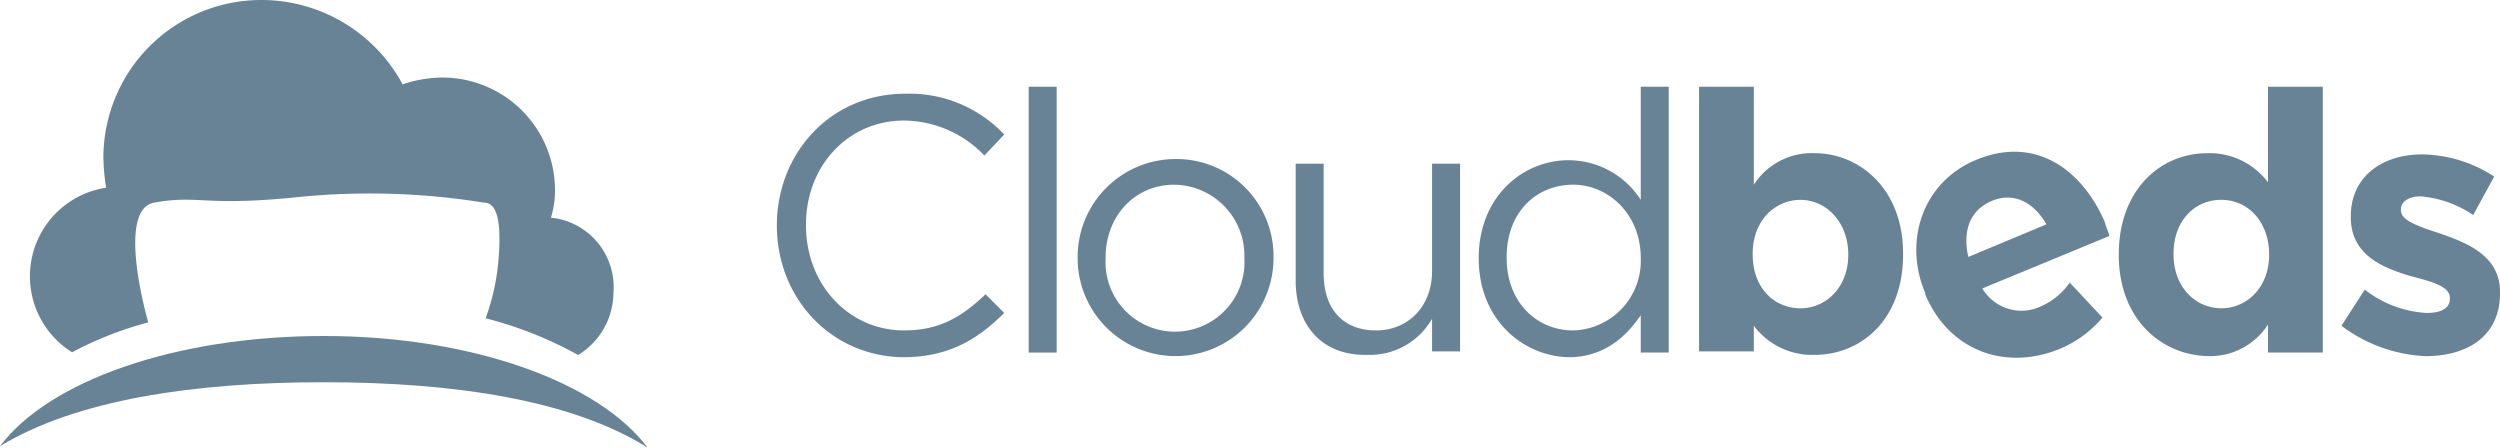 <svg xmlns="http://www.w3.org/2000/svg" id="cloudbeds-logo" width="269.839" height="48.304" viewBox="0 0 269.839 48.304">
    <defs>
        <style>
            .cls-1{fill:#698396}
        </style>
    </defs>
    <g id="Group_5572" data-name="Group 5572">
        <path id="Path_17279" d="M62.233 26.792a9.467 9.467 0 0 0 .44-2.936 12.156 12.156 0 0 0-12.186-12.187 13.641 13.641 0 0 0-4.258.734A17.317 17.317 0 0 0 30.96 3.3a17.044 17.044 0 0 0-17.032 17.031 24.009 24.009 0 0 0 .294 3.23 9.67 9.67 0 0 0-3.671 17.765 38.4 38.4 0 0 1 8.222-3.23s-3.524-12.039.587-12.92c4.992-.881 5.286.44 15.416-.587a77.612 77.612 0 0 1 20.261.587c1.909 0 1.762 3.964 1.468 6.9a24.02 24.02 0 0 1-1.321 5.579 41.642 41.642 0 0 1 9.984 3.964 7.949 7.949 0 0 0 3.817-6.754 7.534 7.534 0 0 0-6.752-8.073z" class="cls-1" data-name="Path 17279" transform="translate(-2.77 -3.3)"/>
        <path id="Path_17280" d="M38.744 32.992c14.095 0 26.722 1.909 34.944 7.047C68.4 32.992 54.747 28 38.744 28S9.086 32.845 3.8 39.893c8.222-4.993 20.849-6.901 34.944-6.901z" class="cls-1" data-name="Path 17280" transform="translate(-3.8 8.265)"/>
    </g>
    <g id="Group_6648" data-name="Group 6648" transform="translate(83.85 9.363)">
        <path id="Path_17281" d="M166.1 28.6a7.4 7.4 0 0 1-3.02 2.517 4.909 4.909 0 0 1-6.418-1.888l13.716-5.663c-.126-.5-.378-1.007-.5-1.51-2.391-5.537-7.424-9.438-13.968-6.669-5.663 2.391-7.8 8.683-5.411 14.346v.126c2.517 6.04 8.557 8.305 14.471 5.914a12.1 12.1 0 0 0 4.656-3.4zm-8.431-8.809c2.391-1.007 4.53.126 5.914 2.517l-8.431 3.523c-.627-2.767.128-5.031 2.519-6.039z" class="cls-1" data-name="Path 17281" transform="translate(-26.548 -7.46)"/>
        <path id="Path_17282" d="M51.8 23.72c0-7.8 5.789-14.22 13.842-14.22a14.05 14.05 0 0 1 10.7 4.4L74.2 16.169a12.116 12.116 0 0 0-8.683-3.775c-6.04 0-10.57 4.908-10.57 11.2v.126c0 6.418 4.656 11.325 10.57 11.325 3.775 0 6.166-1.384 8.809-3.9l2.013 2.013c-2.894 2.894-6.04 4.782-10.948 4.782-7.802-.126-13.591-6.418-13.591-14.22z" class="cls-1" data-name="Path 17282" transform="translate(-51.8 -8.745)"/>
        <path id="Path_17283" d="M73.4 8.9h3.02v28.691H73.4z" class="cls-1" data-name="Path 17283" transform="translate(-46.219 -8.9)"/>
        <path id="Path_17284" d="M77.6 25.8a10.58 10.58 0 0 1 10.57-10.7 10.473 10.473 0 0 1 10.57 10.57v.13a10.57 10.57 0 1 1-21.141 0zm17.995 0a7.661 7.661 0 0 0-7.55-7.928c-4.4 0-7.424 3.523-7.424 7.8v.128a7.5 7.5 0 1 0 14.975 0z" class="cls-1" data-name="Path 17284" transform="translate(-45.134 -7.298)"/>
        <path id="Path_17285" d="M96.3 28.084V15.5h3.02v11.829c0 3.775 2.013 6.166 5.663 6.166 3.4 0 6.04-2.517 6.04-6.418V15.5h3.02v20.26h-3.02v-3.524a7.73 7.73 0 0 1-6.921 3.9c-5.034.127-7.802-3.27-7.802-8.052z" class="cls-1" data-name="Path 17285" transform="translate(-40.302 -7.195)"/>
        <path id="Path_17286" d="M112 27.4c0-6.669 4.782-10.57 9.69-10.57a9.286 9.286 0 0 1 7.8 4.278V8.9h3.02v28.691h-3.02v-4.027c-1.636 2.391-4.027 4.53-7.8 4.53-4.908-.125-9.69-4.026-9.69-10.694zm17.492 0c0-4.782-3.523-7.928-7.3-7.928-3.9 0-7.173 2.894-7.173 7.8v.128c0 4.782 3.272 7.8 7.173 7.8a7.506 7.506 0 0 0 7.299-7.8z" class="cls-1" data-name="Path 17286" transform="translate(-36.245 -8.9)"/>
        <path id="Path_17287" d="M136.814 34.7v2.768H130.9V8.9h5.914v10.57a7.435 7.435 0 0 1 6.544-3.4c4.908 0 9.564 3.9 9.564 10.822v.126c0 7.047-4.53 10.822-9.564 10.822a7.866 7.866 0 0 1-6.544-3.14zm10.193-7.676c0-3.523-2.391-5.914-5.159-5.914s-5.159 2.265-5.159 5.789v.126c0 3.523 2.265 5.789 5.159 5.789 2.768-.005 5.159-2.27 5.159-5.793z" class="cls-1" data-name="Path 17287" transform="translate(-31.362 -8.9)"/>
        <path id="Path_17288" d="M166.9 27.021c0-7.047 4.53-10.948 9.564-10.948a7.867 7.867 0 0 1 6.544 3.146V8.9h5.914v28.691h-5.914v-3.02a7.435 7.435 0 0 1-6.544 3.4c-4.908-.128-9.564-3.903-9.564-10.95zm16.233 0c0-3.523-2.265-5.914-5.159-5.914s-5.159 2.265-5.159 5.789v.126c0 3.523 2.391 5.789 5.159 5.789s5.159-2.267 5.159-5.79z" class="cls-1" data-name="Path 17288" transform="translate(-22.06 -8.9)"/>
        <path id="Path_17289" d="M186 33.2l2.517-3.9a11.937 11.937 0 0 0 6.669 2.517c1.762 0 2.517-.629 2.517-1.51v-.126c0-1.258-2.013-1.762-4.4-2.391-2.894-.881-6.292-2.265-6.292-6.292v-.126c0-4.278 3.4-6.669 7.676-6.669a14.57 14.57 0 0 1 7.8 2.391l-2.265 4.153a11.886 11.886 0 0 0-5.663-2.013c-1.384 0-2.139.629-2.139 1.384v.126c0 1.133 2.013 1.762 4.279 2.517 2.894 1.007 6.418 2.391 6.418 6.292v.126c0 4.656-3.523 6.8-8.054 6.8A16.307 16.307 0 0 1 186 33.2z" class="cls-1" data-name="Path 17289" transform="translate(-17.125 -7.401)"/>
    </g>
</svg>
